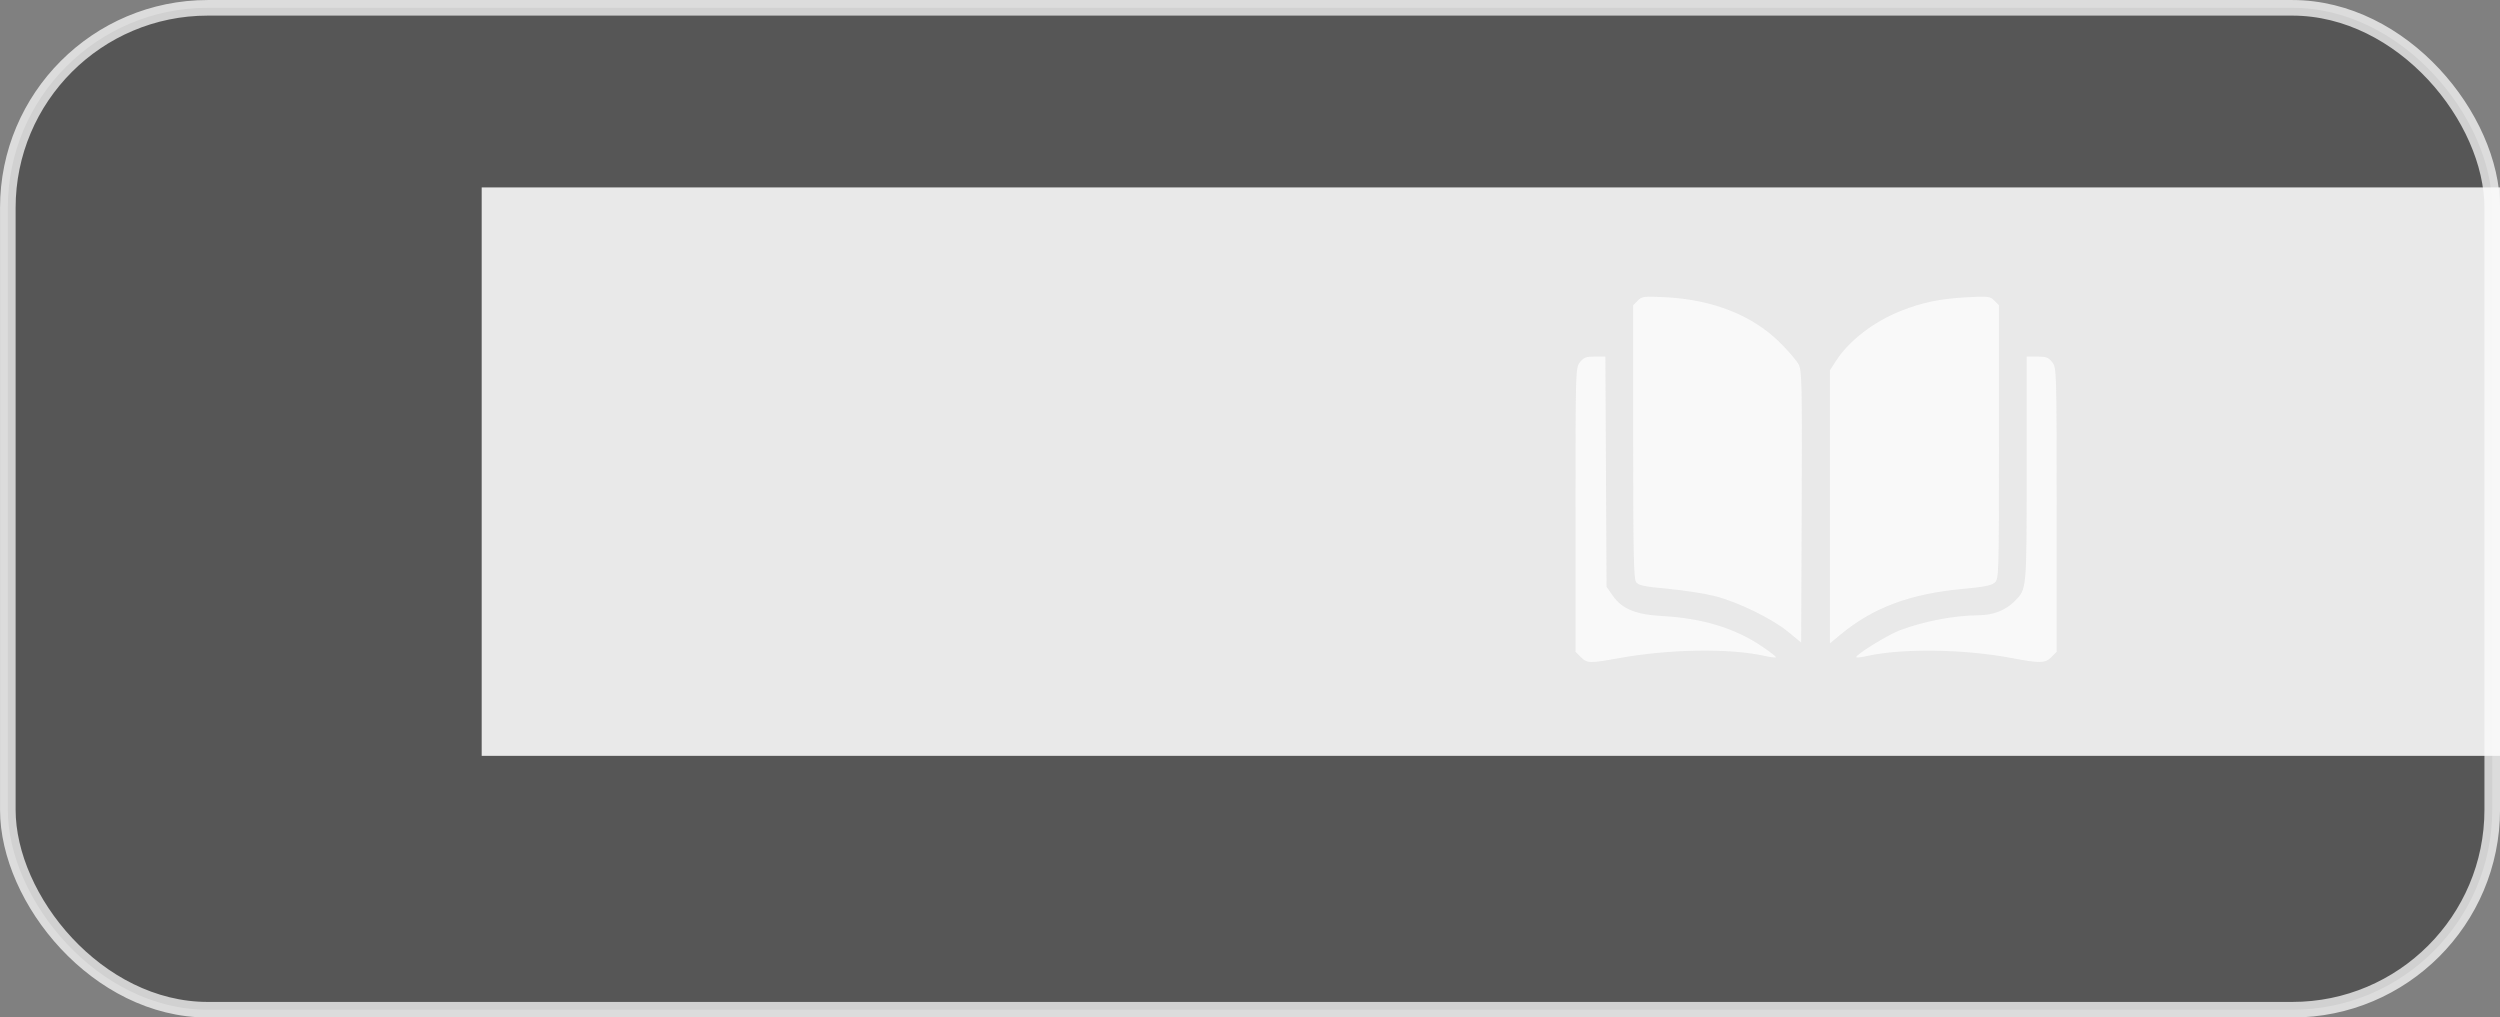 <?xml version="1.0" encoding="UTF-8" standalone="no"?>
<!-- Created with Inkscape (http://www.inkscape.org/) -->

<svg
   xmlns:dc="http://purl.org/dc/elements/1.1/"
   xmlns:cc="http://creativecommons.org/ns#"
   xmlns:rdf="http://www.w3.org/1999/02/22-rdf-syntax-ns#"
   xmlns:svg="http://www.w3.org/2000/svg"
   xmlns="http://www.w3.org/2000/svg"
   xmlns:sodipodi="http://sodipodi.sourceforge.net/DTD/sodipodi-0.dtd"
   xmlns:inkscape="http://www.inkscape.org/namespaces/inkscape"
   width="42.509mm"
   height="17.301mm"
   viewBox="0 0 42.509 17.301"
   version="1.1"
   id="svg1718"
   inkscape:version="0.92.2 2405546, 2018-03-11"
   sodipodi:docname="button-play.svg">
  <rect x="0" y="0" width="42.509" height="17.301" fill="#808080" stroke="none"/>
  <defs
     id="defs1712" />
  <sodipodi:namedview
     id="base"
     pagecolor="#ffffff"
     bordercolor="#666666"
     borderopacity="1.0"
     inkscape:pageopacity="0.0"
     inkscape:pageshadow="2"
     inkscape:zoom="3.959798"
     inkscape:cx="67.978861"
     inkscape:cy="-5.507788"
     inkscape:document-units="mm"
     inkscape:current-layer="layer1"
     showgrid="false"
     fit-margin-top="0"
     fit-margin-left="0"
     fit-margin-right="0"
     fit-margin-bottom="0"
     inkscape:window-width="1920"
     inkscape:window-height="1052"
     inkscape:window-x="0"
     inkscape:window-y="0"
     inkscape:window-maximized="1" />
  <g
     inkscape:label="Layer 1"
     inkscape:groupmode="layer"
     id="layer1"
     transform="translate(-51.317,-137.915)">
    <rect
       style="opacity:1;vector-effect:none;fill:#404040;fill-opacity:0.655;stroke:#ffffff;stroke-width:0.265;stroke-linecap:butt;stroke-linejoin:miter;stroke-miterlimit:5;stroke-dasharray:none;stroke-dashoffset:0;stroke-opacity:0.725"
       id="rect2424-3-4"
       width="42.244"
       height="17.036"
       x="51.45"
       y="138.048"
       ry="3.401" />
    <flowRoot
       xml:space="preserve"
       id="flowRoot2150-4-6"
       style="font-style:normal;font-weight:normal;font-size:40px;line-height:1.25;font-family:sans-serif;letter-spacing:0px;word-spacing:0px;fill:#fbfbfb;fill-opacity:0.885;stroke:none;stroke-width:1.271"
       transform="matrix(0.208,0,0,0.208,53.204,131.807)"><flowRegion
         id="flowRegion2152-2-5"
         style="fill:#fbfbfb;fill-opacity:0.885;stroke-width:1.604"><rect
           id="rect2154-0-7"
           width="357.594"
           height="46.467"
           x="30.305"
           y="44.687"
           style="fill:#fbfbfb;fill-opacity:0.885;stroke-width:1.271" /></flowRegion><flowPara
         id="flowPara2156-1-4"
         style="font-style:normal;font-variant:normal;font-weight:normal;font-stretch:normal;font-family:Amaranth;-inkscape-font-specification:Amaranth;fill:#fbfbfb;fill-opacity:0.885;stroke-width:1.604">Play</flowPara></flowRoot>    <path
       style="fill:#fbfbfb;fill-opacity:0.885;stroke-width:1"
       d="m 78.196,149.088 -0.089,-0.089 v -2.415 c 0,-2.388 7.9e-4,-2.416 0.075,-2.51 0.063,-0.08 0.104,-0.096 0.254,-0.096 h 0.178 l 0.01,1.957 0.01,1.957 0.105,0.151 c 0.157,0.226 0.389,0.322 0.841,0.347 0.676,0.037 1.228,0.203 1.682,0.507 0.147,0.098 0.261,0.186 0.252,0.194 -0.008,0.009 -0.091,-0.002 -0.184,-0.022 -0.601,-0.135 -1.633,-0.119 -2.495,0.038 -0.491,0.089 -0.531,0.088 -0.638,-0.019 z m 7.328,0.016 c -0.802,-0.153 -1.864,-0.168 -2.459,-0.035 -0.093,0.021 -0.175,0.031 -0.184,0.022 -0.031,-0.031 0.536,-0.383 0.741,-0.459 0.414,-0.155 0.923,-0.252 1.338,-0.255 0.25,-0.002 0.457,-0.083 0.614,-0.24 0.207,-0.207 0.204,-0.176 0.204,-2.249 v -1.91 h 0.179 c 0.15,0 0.191,0.015 0.255,0.096 0.074,0.095 0.075,0.123 0.075,2.51 v 2.415 l -0.089,0.089 c -0.106,0.106 -0.19,0.108 -0.674,0.016 z m -3.8,-0.444 c -0.28,-0.23 -0.86,-0.512 -1.254,-0.611 -0.17,-0.043 -0.528,-0.098 -0.796,-0.123 -0.4,-0.037 -0.496,-0.057 -0.537,-0.113 -0.041,-0.055 -0.05,-0.488 -0.05,-2.388 v -2.32 l 0.078,-0.078 c 0.073,-0.073 0.103,-0.077 0.482,-0.057 0.796,0.042 1.467,0.308 1.931,0.766 0.145,0.143 0.29,0.312 0.323,0.377 0.054,0.105 0.059,0.342 0.051,2.422 l -0.009,2.305 z m 0.709,-2.128 v -2.322 l 0.105,-0.162 c 0.221,-0.341 0.64,-0.664 1.1,-0.846 0.362,-0.144 0.661,-0.206 1.108,-0.231 0.38,-0.021 0.409,-0.018 0.482,0.056 l 0.078,0.078 v 2.327 c 0,2.294 -0.001,2.328 -0.074,2.391 -0.054,0.047 -0.195,0.074 -0.536,0.105 -0.9,0.082 -1.534,0.319 -2.09,0.782 l -0.173,0.144 z"
       id="path2650"
       inkscape:connector-curvature="0" />
  </g>
</svg>

